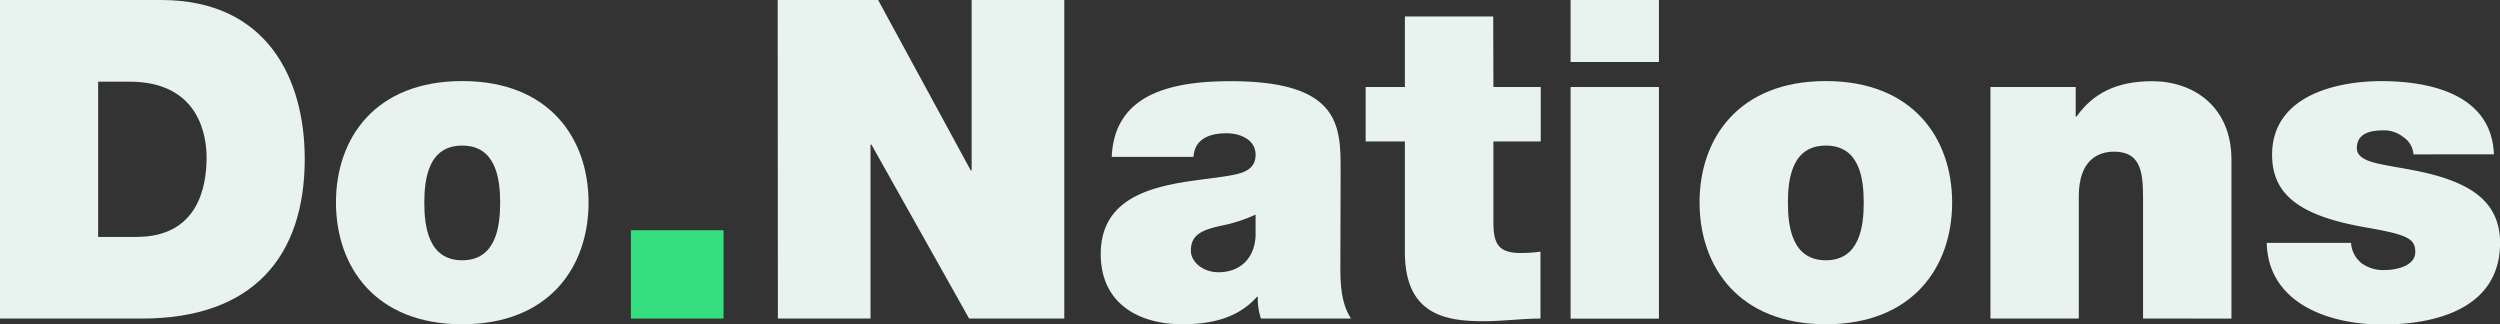 <svg xmlns="http://www.w3.org/2000/svg" viewBox="0 0 377.79 49.02"><rect x="0" y="0" width="377.79" height="49.02" fill="#333333" stroke="none"/><defs><style>.cls-1{fill:#e8f2ee;}.cls-2{fill:#35de7e;}</style></defs><title>logo_DoNations</title><g id="Capa_2" data-name="Capa 2"><g id="Capa_1-2" data-name="Capa 1"><path class="cls-1" d="M0,0H24.34c16,0,21.71,11.87,21.71,24,0,14.77-7.82,24.14-24.61,24.14H0ZM14.83,35.8h5.8c9.24,0,10.59-7.48,10.59-12,0-3-.94-11.46-11.67-11.46H14.83Z"/><path class="cls-1" d="M69.85,49c-13.15,0-19.08-8.7-19.08-18.41s5.93-18.34,19.08-18.34S88.94,20.9,88.94,30.61,83,49,69.85,49Zm0-27c-5.06,0-5.73,4.92-5.73,8.63s.67,8.7,5.73,8.7,5.73-5,5.73-8.7S74.91,22,69.85,22Z"/><path class="cls-2" d="M95.34,34.79h14V48.14h-14Z"/><path class="cls-1" d="M117.52,0H132.7l14,25.76h.13V0h14V48.14H146.45l-14.77-26.3h-.13v26.3h-14Z"/><path class="cls-1" d="M202.55,40.32c0,2.63.13,5.6,1.62,7.82H190.55a9.33,9.33,0,0,1-.47-3.3h-.13C187.11,48.08,183,49,178.68,49c-6.74,0-12.34-3.24-12.34-10.59,0-11.06,12.95-10.65,19.76-11.93,1.82-.34,3.64-.88,3.64-3.1s-2.22-3.24-4.38-3.24c-4.11,0-4.92,2.09-5,3.57H168c.2-4.92,2.63-7.82,6.07-9.44s7.82-2,11.93-2c16.72,0,16.59,6.95,16.59,13.69Zm-12.81-7.89a22.81,22.81,0,0,1-5.26,1.69c-3,.67-4.52,1.42-4.52,3.78,0,1.62,1.75,3.24,4.18,3.24,3,0,5.39-1.82,5.6-5.46Z"/><path class="cls-1" d="M225.68,13.15h7.15v8.23h-7.15v12.2c0,3.24.74,4.65,4.11,4.65a22.94,22.94,0,0,0,3-.2V48.14c-2.7,0-5.73.4-8.56.4-5.66,0-11.93-.88-11.93-10.45V21.38h-5.93V13.15h5.93V2.49h13.35Z"/><path class="cls-1" d="M250.69,9.37H237.34V0h13.35Zm-13.35,3.78h13.35v35H237.34Z"/><path class="cls-1" d="M275.91,49c-13.15,0-19.08-8.7-19.08-18.41s5.93-18.34,19.08-18.34S295,20.9,295,30.61,289.06,49,275.91,49Zm0-27c-5.06,0-5.73,4.92-5.73,8.63s.67,8.7,5.73,8.7,5.73-5,5.73-8.7S281,22,275.91,22Z"/><path class="cls-1" d="M300.79,13.15h12.88V17.6h.14c2.49-3.51,6.07-5.33,11.4-5.33,6.27,0,12,3.84,12,11.87v24H323.85V29.8c0-4-.47-6.88-4.38-6.88-2.29,0-5.33,1.15-5.33,6.74V48.14H300.79Z"/><path class="cls-1" d="M364.71,23.33a3.38,3.38,0,0,0-1.55-2.63,4.65,4.65,0,0,0-3-1c-1.89,0-4,.4-4,2.7,0,1,.81,1.48,1.55,1.82,2.22.94,7.28,1.21,11.73,2.7s8.36,4,8.36,9.78c0,9.71-9.31,12.34-17.8,12.34-8.23,0-17.26-3.3-17.46-12.34h12.74a4.29,4.29,0,0,0,1.62,3.1,5.51,5.51,0,0,0,3.57,1c1.75,0,4.52-.67,4.52-2.7s-1.15-2.63-7.35-3.71c-10.18-1.75-14.29-5-14.29-11,0-8.83,9.51-11.13,16.52-11.13,7.55,0,16.66,2.09,17,11.06Z"/></g></g></svg>